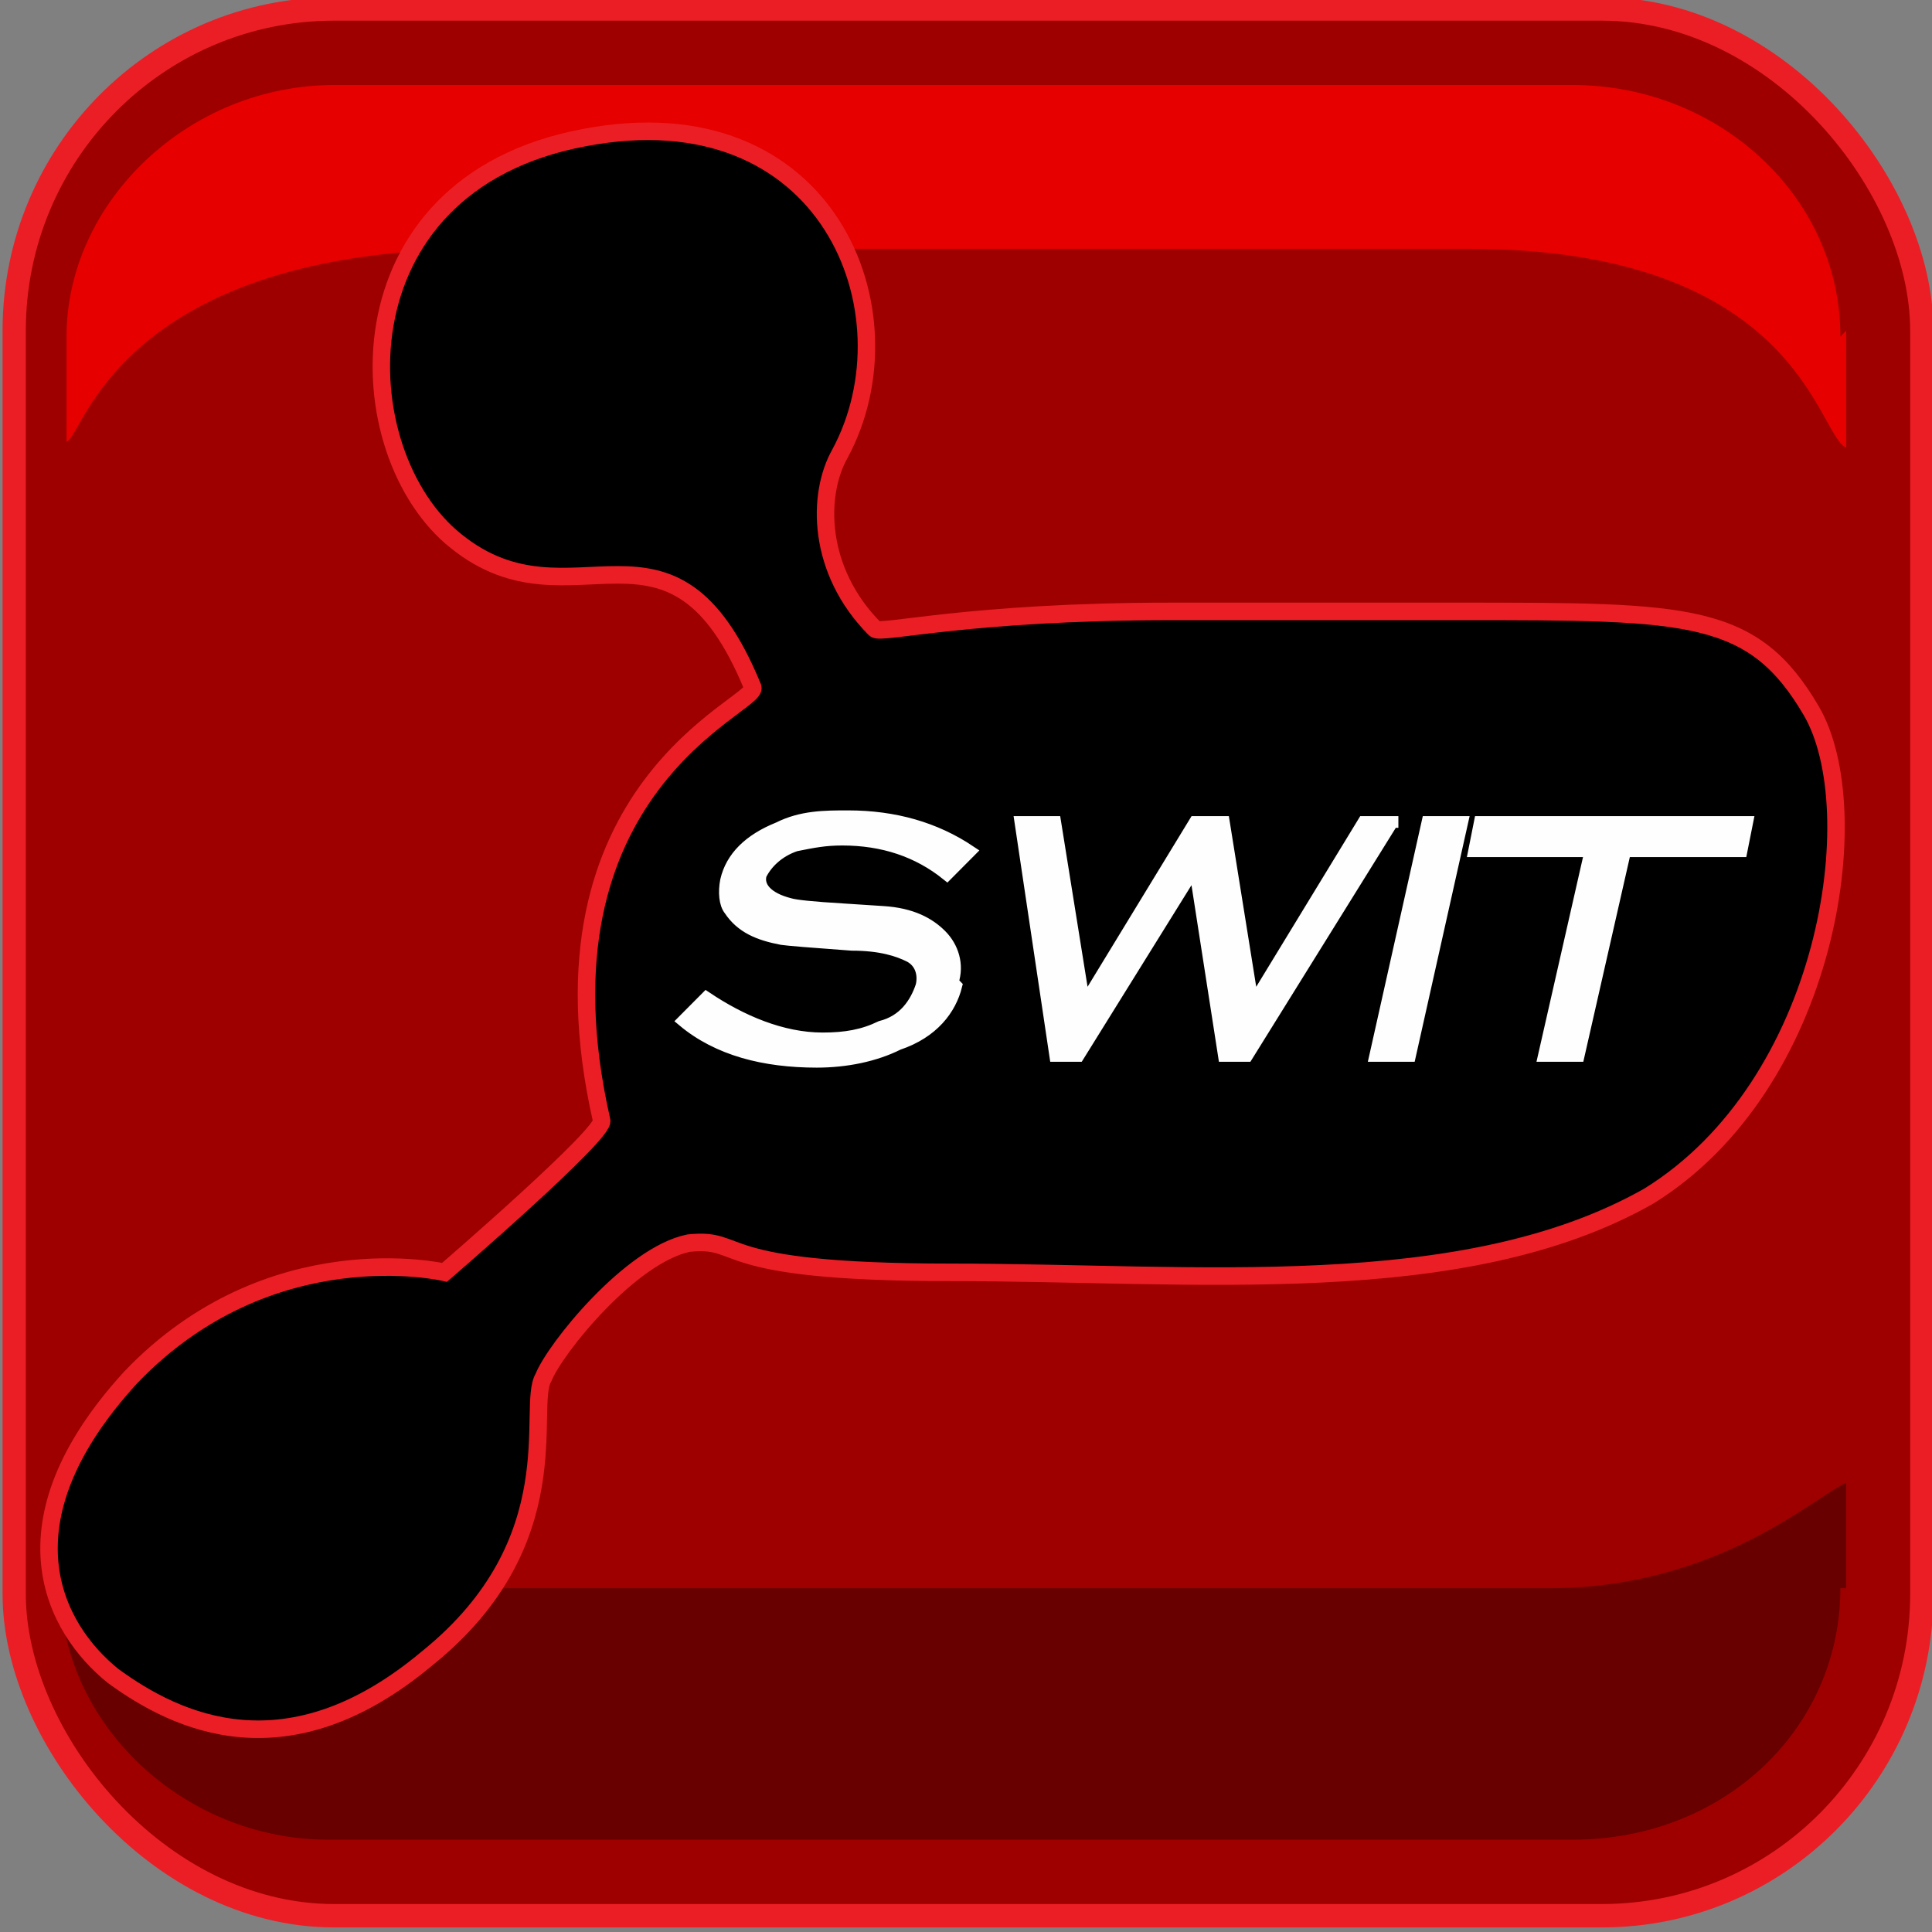 <?xml version="1.0" encoding="UTF-8" standalone="no"?>
<!-- Created with Inkscape (http://www.inkscape.org/) -->

<svg
   xmlns:dc="http://purl.org/dc/elements/1.1/"
   xmlns:cc="http://creativecommons.org/ns#"
   xmlns:rdf="http://www.w3.org/1999/02/22-rdf-syntax-ns#"
   xmlns:svg="http://www.w3.org/2000/svg"
   xmlns="http://www.w3.org/2000/svg"
   version="1.1"
   width="32"
   height="32"
   id="svg2">
  <rect width="100%" height="100%" fill="#808080" stroke="none"/>
  <defs
     id="defs4">
 <style
   type="text/css"
   id="style2989" />

  
 <style
   type="text/css"
   id="style3419" />

  </defs>
  <g
     transform="translate(0,-1020.362)"
     id="layer1">
    <g
       transform="matrix(96.33,0,0,96.877,-0.054,1020.22)"
       id="g3438"
       style="fill-rule:evenodd">
      <g
         id="Layer_x0020_1-1">

  <rect
   width="0.328"
   height="0.326"
   rx="0.055"
   ry="0.055"
   x="0.003"
   y="0.003"
   id="rect3423"
   style="fill:#9e0000;stroke:#eb1e25;stroke-width:0.004" />

  <path
   d="m 0.318,0.058 0,0.02 C 0.313,0.076 0.31,0.044 0.253,0.044 l -0.169,0 c -0.063,0 -0.069,0.032 -0.072,0.033 l 0,-0.018 c 0,-0.023 0.021,-0.043 0.046,-0.043 l 0.213,0 c 0.025,0 0.046,0.019 0.046,0.043 z"
   id="path3425"
   style="fill:#e60000" />

  <path
   d="m 0.318,0.273 0,-0.018 C 0.313,0.257 0.296,0.273 0.267,0.273 l -0.205,0 c -0.034,0 -0.047,-0.015 -0.051,-0.016 l 0,0.016 c 0,0.023 0.021,0.043 0.046,0.043 l 0.214,0 c 0.026,0 0.046,-0.019 0.046,-0.043 z"
   id="path3427"
   style="fill:#690000" />

  <path
   d="M 0.145,0.079 C 0.158,0.055 0.143,0.017 0.101,0.025 0.058,0.033 0.06,0.079 0.079,0.094 0.099,0.11 0.116,0.085 0.13,0.119 0.131,0.122 0.091,0.136 0.104,0.193 0.105,0.195 0.077,0.219 0.077,0.219 c 0,0 -0.03,-0.007 -0.054,0.018 -0.023,0.025 -0.013,0.043 -0.003,0.051 0.011,0.008 0.03,0.017 0.054,-0.003 0.025,-0.02 0.017,-0.043 0.02,-0.048 0.002,-0.005 0.015,-0.021 0.025,-0.023 0.01,-0.001 0.003,0.005 0.045,0.005 0.042,0 0.088,0.005 0.12,-0.013 C 0.315,0.187 0.322,0.14 0.312,0.123 0.302,0.106 0.291,0.106 0.252,0.106 0.213,0.106 0.238,0.106 0.202,0.106 0.167,0.106 0.152,0.11 0.151,0.109 0.141,0.099 0.141,0.086 0.145,0.079 z"
   id="path3429"
   style="fill:#000000;stroke:#eb1e25;stroke-width:0.003" />

  <path
   d="m 0.165,0.17 c -0.001,0.004 -0.004,0.008 -0.01,0.01 -0.004,0.002 -0.009,0.003 -0.014,0.003 -0.009,0 -0.017,-0.002 -0.023,-0.007 l 0.004,-0.004 c 0.006,0.004 0.013,0.007 0.02,0.007 0.004,0 0.007,-5.5118e-4 0.01,-0.002 0.004,-0.001 0.006,-0.004 0.007,-0.007 4.6457e-4,-0.002 -1.5748e-4,-0.004 -0.002,-0.005 -0.002,-0.001 -0.005,-0.002 -0.01,-0.002 -0.007,-5.0394e-4 -0.011,-8.3071e-4 -0.012,-9.8031e-4 -0.004,-7.5197e-4 -0.007,-0.002 -0.009,-0.005 -8.1496e-4,-0.001 -0.001,-0.003 -6.1417e-4,-0.005 9.1732e-4,-0.004 0.004,-0.007 0.009,-0.009 0.004,-0.002 0.008,-0.002 0.012,-0.002 0.008,0 0.015,0.002 0.021,0.006 l -0.004,0.004 c -0.005,-0.004 -0.011,-0.006 -0.018,-0.006 -0.003,0 -0.005,4.0157e-4 -0.008,0.001 -0.003,0.001 -0.005,0.003 -0.006,0.005 -5.5906e-4,0.002 0.001,0.004 0.005,0.005 0.001,2.9921e-4 0.004,6.0236e-4 0.009,9.0157e-4 l 0.007,4.5276e-4 c 0.005,3.0315e-4 0.008,0.002 0.01,0.004 0.002,0.002 0.003,0.005 0.002,0.008 z m 0.075,-0.028 -0.025,0.04 -0.004,0 -0.005,-0.032 -0.02,0.032 -0.004,0 -0.006,-0.04 0.006,0 0.005,0.031 0.019,-0.031 0.005,0 0.005,0.031 0.019,-0.031 0.006,0 z m 0.003,0.04 -0.006,0 0.009,-0.04 0.006,0 -0.009,0.04 z m 0.057,-0.035 -0.02,0 -0.008,0.035 -0.006,0 0.008,-0.035 -0.02,0 0.001,-0.005 0.046,0 -0.001,0.005 z"
   id="path3431"
   style="fill:#fefefe;fill-rule:nonzero;stroke:#fefefe;stroke-width:0.002" />

 </g>
    </g>
  </g>
</svg>
